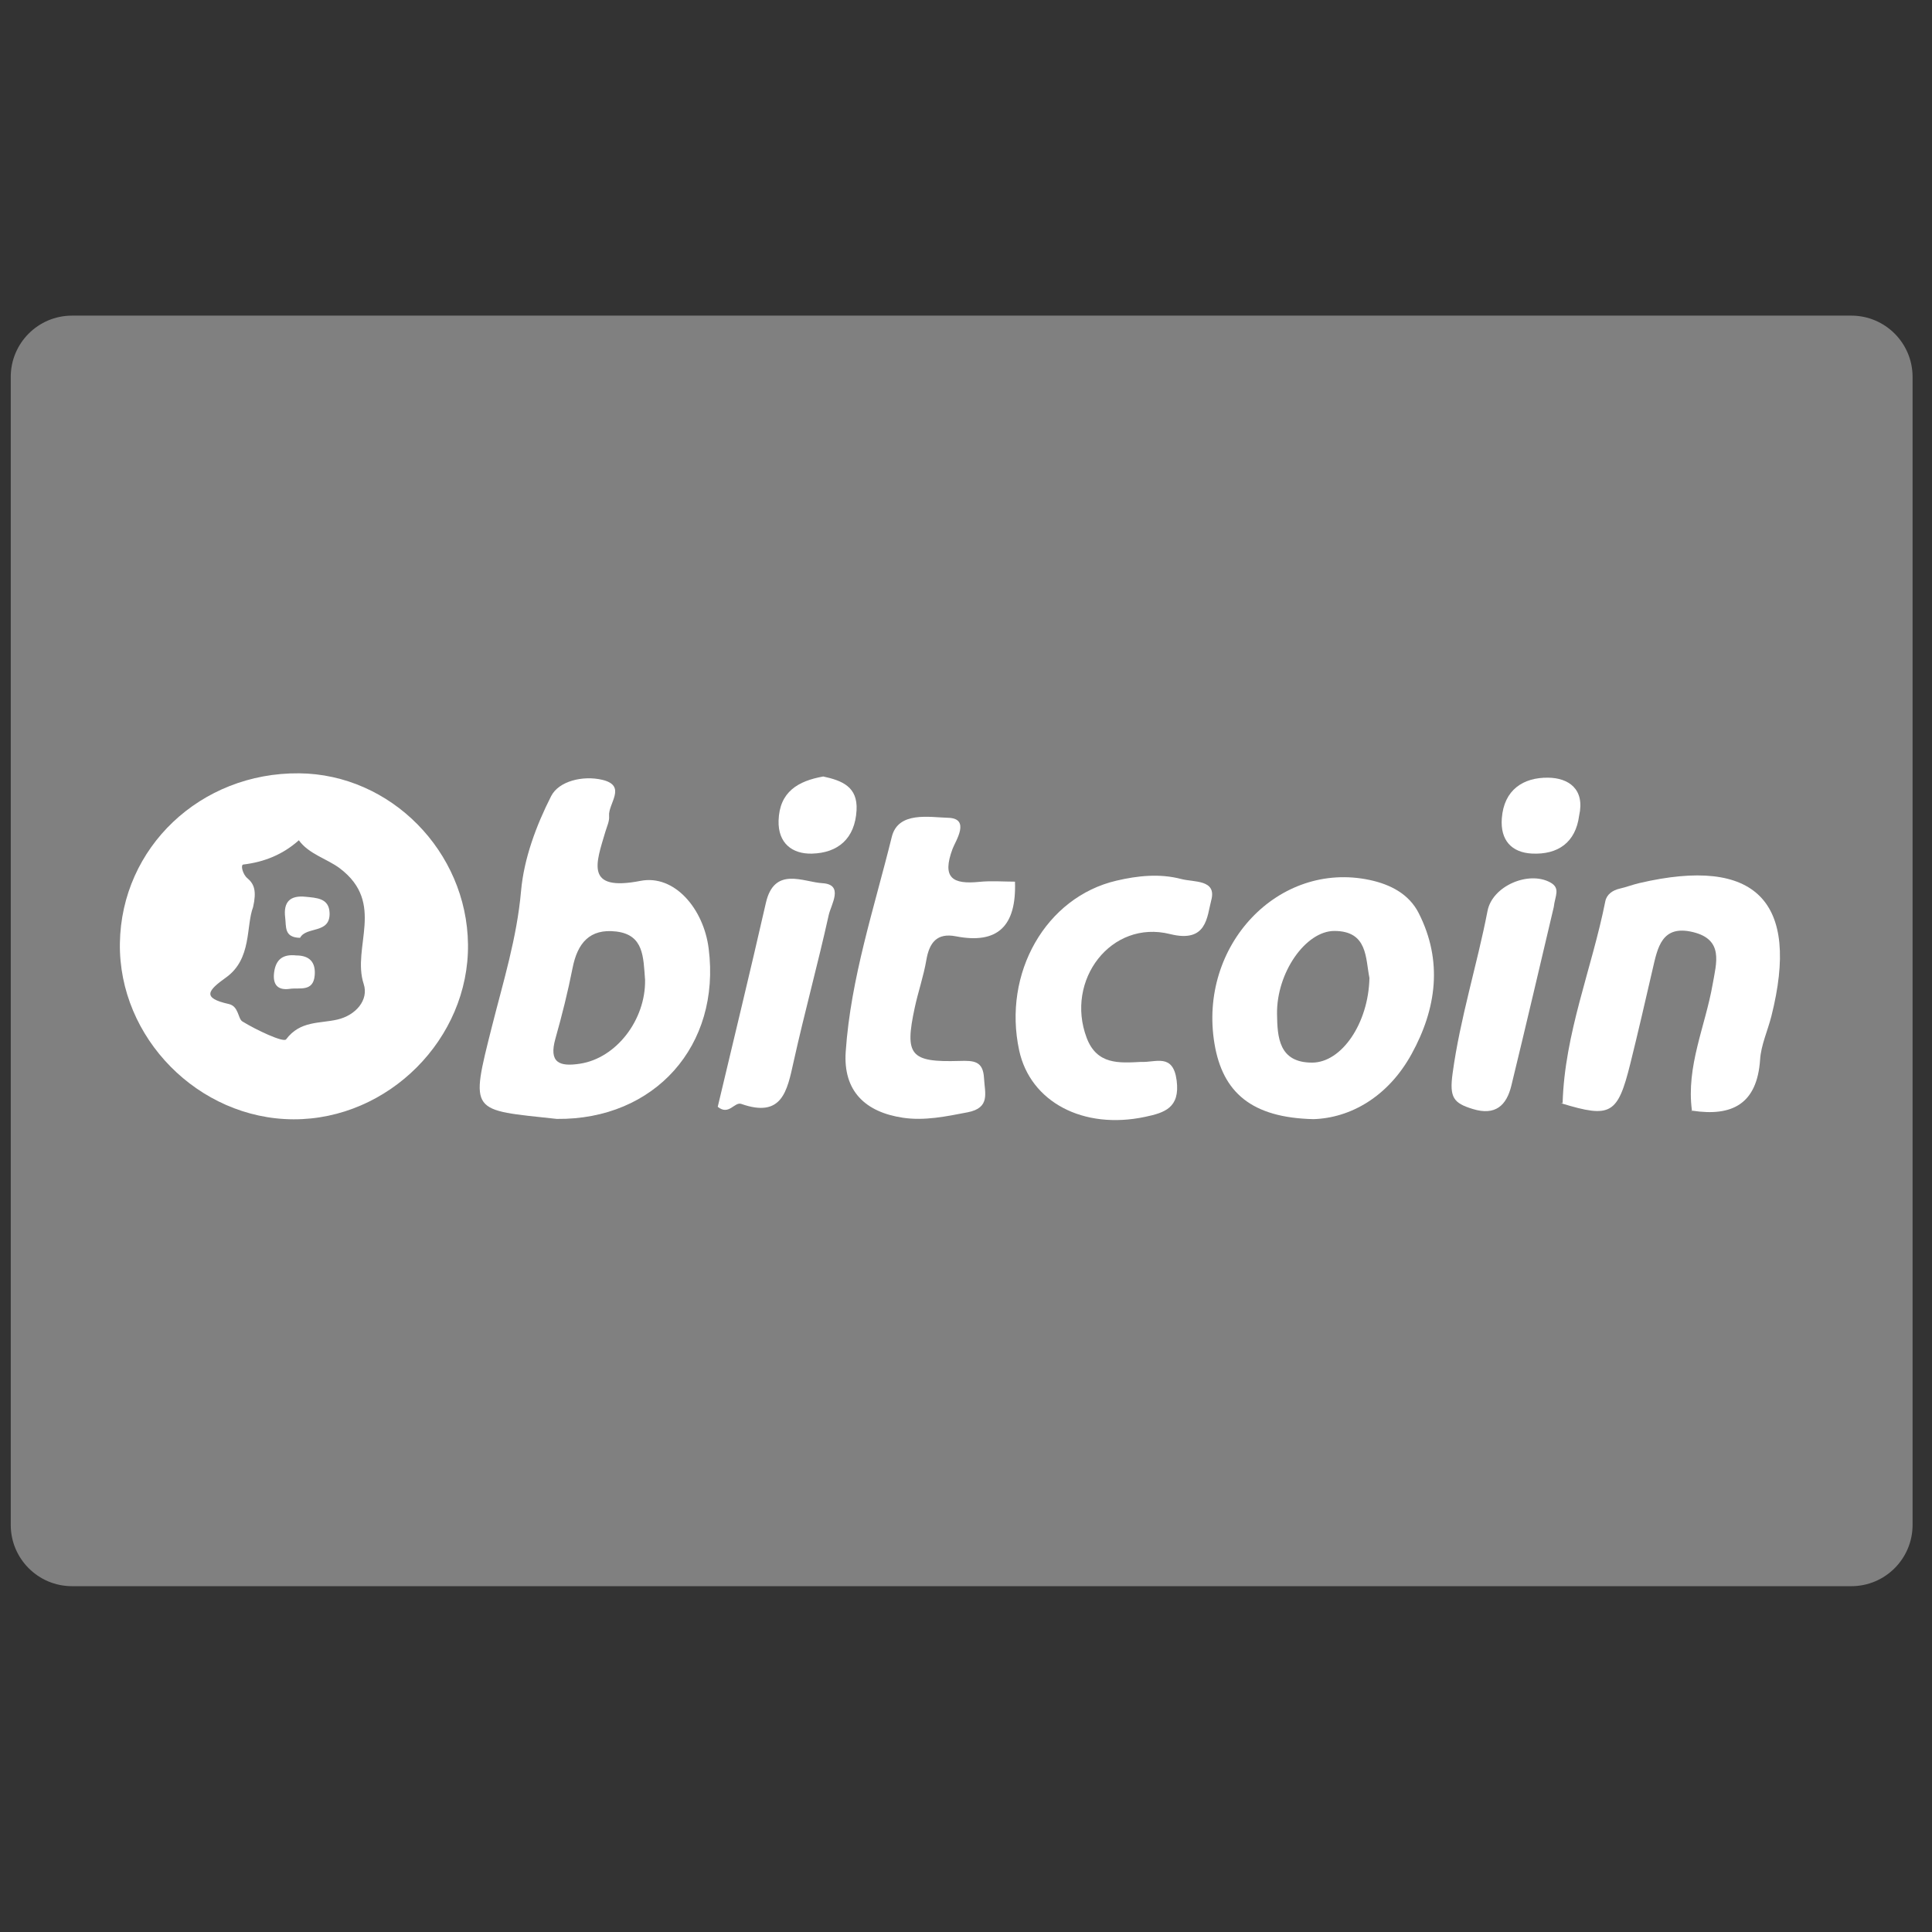<?xml version="1.0" ?><!DOCTYPE svg  PUBLIC '-//W3C//DTD SVG 1.1//EN'  'http://www.w3.org/Graphics/SVG/1.1/DTD/svg11.dtd'><svg enable-background="new 0 0 128 128" height="128px" id="Layer_1" version="1.1" viewBox="0 0 128 128" width="128px" xml:space="preserve" xmlns="http://www.w3.org/2000/svg" xmlns:xlink="http://www.w3.org/1999/xlink"><rect x="0" y="0" width="128" height="128" fill="#333333" stroke="none"/><path d="M126.713,101.028c0,2.242-1.818,4.061-4.061,4.061H4.773c-2.242,0-4.061-1.818-4.061-4.061V24.972  c0-2.242,1.818-4.061,4.061-4.061h117.879c2.242,0,4.061,1.818,4.061,4.061V101.028z" fill="#808080"/><g><path clip-rule="evenodd" d="M19.443,74.157c-6.29-0.021-11.596-5.402-11.5-11.668   c0.097-6.348,5.338-11.314,11.876-11.255c6.059,0.056,11.116,5.177,11.187,11.333C31.078,68.821,25.736,74.177,19.443,74.157z    M16.769,60.094c-0.484,1.268-0.066,3.435-1.8,4.671c-1.198,0.855-1.616,1.353,0.188,1.754c0.664,0.146,0.6,0.967,0.901,1.154   c0.918,0.566,2.724,1.415,2.896,1.188c0.934-1.247,2.212-1.038,3.397-1.312c1.222-0.283,2.093-1.297,1.745-2.356   c-0.803-2.449,1.477-5.359-1.589-7.669c-0.824-0.621-2.045-0.935-2.708-1.854c-1.051,0.938-2.273,1.439-3.678,1.607   c-0.202,0.024-0.033,0.658,0.264,0.903C16.851,58.568,17.006,59.043,16.769,60.094z" fill="#FFFFFF" fill-rule="evenodd"/><path clip-rule="evenodd" d="M36.889,74.131c-5.74-0.625-5.762-0.312-4.292-6.141   c0.747-2.962,1.651-5.858,1.924-8.957c0.189-2.15,1.005-4.342,1.993-6.287c0.507-0.999,2.103-1.381,3.379-1.083   c1.68,0.394,0.38,1.583,0.461,2.402c0.032,0.337-0.147,0.701-0.249,1.047c-0.612,2.067-1.381,3.972,2.33,3.248   c2.24-0.438,4.181,1.834,4.516,4.482C47.769,69.274,43.376,74.2,36.889,74.131z M42.738,64.926   c-0.118-1.512-0.073-2.992-1.914-3.211c-1.764-0.209-2.565,0.78-2.887,2.407c-0.311,1.576-0.702,3.141-1.139,4.688   c-0.449,1.593,0.251,1.878,1.636,1.662C40.839,70.1,42.778,67.563,42.738,64.926z" fill="#FFFFFF" fill-rule="evenodd"/><path clip-rule="evenodd" d="M87.024,74.146c-4.095-0.093-6.02-1.76-6.561-4.996   c-1.087-6.513,4.24-12.128,10.277-10.85c1.399,0.297,2.62,0.944,3.256,2.202c1.604,3.166,1.179,6.326-0.477,9.334   C91.954,72.681,89.453,74.07,87.024,74.146z M90.729,64.791c-0.268-1.305-0.101-3.109-2.323-3.113   c-1.896-0.001-3.842,2.758-3.799,5.517c0.023,1.513,0.113,3.212,2.33,3.206C88.885,70.396,90.666,67.8,90.729,64.791z" fill="#FFFFFF" fill-rule="evenodd"/><path clip-rule="evenodd" d="M103.528,73.084c0.129-4.627,1.938-8.901,2.828-13.371   c0.089-0.452,0.476-0.731,0.96-0.841c0.438-0.098,0.861-0.266,1.3-0.367c7.707-1.794,10.666,1.193,8.742,8.822   c-0.243,0.959-0.681,1.897-0.746,2.865c-0.196,2.939-1.839,3.8-4.496,3.393l-0.021-0.007c-0.394-2.93,0.887-5.584,1.373-8.369   c0.245-1.41,0.751-2.966-1.319-3.459c-2.054-0.49-2.328,1.033-2.659,2.466c-0.483,2.094-0.964,4.19-1.483,6.277   c-0.831,3.338-1.298,3.597-4.534,2.614L103.528,73.084z" fill="#FFFFFF" fill-rule="evenodd"/><path clip-rule="evenodd" d="M67.245,58.412c0.104,2.939-1.138,4.161-3.914,3.621   c-1.258-0.244-1.76,0.417-1.959,1.576c-0.181,1.063-0.541,2.092-0.768,3.15c-0.677,3.15-0.313,3.63,2.963,3.531   c0.967-0.03,1.566,0.006,1.627,1.144c0.051,0.977,0.438,1.966-1.093,2.26c-1.427,0.275-2.844,0.574-4.287,0.358   c-2.483-0.373-3.964-1.762-3.783-4.383c0.335-4.879,1.892-9.52,3.053-14.226c0.423-1.711,2.497-1.294,3.732-1.262   c1.503,0.038,0.491,1.536,0.297,2.048c-0.732,1.955,0.012,2.372,1.773,2.196C65.683,58.345,66.493,58.412,67.245,58.412z" fill="#FFFFFF" fill-rule="evenodd"/><path clip-rule="evenodd" d="M75.602,70.354c0.96,0.052,2.117-0.601,2.354,1.229   c0.235,1.813-0.8,2.139-2.086,2.411c-4.102,0.872-7.611-0.986-8.348-4.405c-1.102-5.117,1.764-10.149,6.446-11.243   c1.412-0.331,2.868-0.484,4.298-0.108c0.833,0.22,2.355,0.018,1.984,1.403c-0.291,1.091-0.273,2.856-2.729,2.244   c-3.909-0.977-6.967,3.062-5.526,6.875C72.671,70.546,74.13,70.43,75.602,70.354z" fill="#FFFFFF" fill-rule="evenodd"/><path clip-rule="evenodd" d="M47.552,73.329c1.055-4.45,2.156-8.97,3.188-13.503   c0.558-2.457,2.481-1.387,3.74-1.313c1.457,0.085,0.58,1.408,0.425,2.112c-0.721,3.254-1.606,6.469-2.327,9.721   c-0.427,1.926-0.754,3.747-3.464,2.792C48.656,72.978,48.298,73.934,47.552,73.329z" fill="#FFFFFF" fill-rule="evenodd"/><path clip-rule="evenodd" d="M102.941,60.095c-0.895,3.785-1.831,7.812-2.81,11.831   c-0.32,1.315-1.058,2.008-2.556,1.548c-1.275-0.392-1.557-0.754-1.336-2.362c0.499-3.666,1.618-7.163,2.314-10.762   c0.32-1.655,2.709-2.665,4.144-1.894C103.418,58.843,103.018,59.36,102.941,60.095z" fill="#FFFFFF" fill-rule="evenodd"/><path clip-rule="evenodd" d="M54.543,51.445c1.242,0.27,2.295,0.675,2.206,2.241   c-0.107,1.875-1.227,2.825-2.96,2.869c-1.295,0.032-2.25-0.686-2.206-2.188C51.639,52.45,52.888,51.738,54.543,51.445z" fill="#FFFFFF" fill-rule="evenodd"/><path clip-rule="evenodd" d="M104.621,54.044c-0.232,1.766-1.399,2.593-3.127,2.507   c-1.345-0.068-2.103-0.885-1.995-2.33c0.141-1.901,1.425-2.716,3.061-2.698C103.908,51.537,105.021,52.265,104.621,54.044z" fill="#FFFFFF" fill-rule="evenodd"/><polygon clip-rule="evenodd" fill="#FFFFFF" fill-rule="evenodd" points="103.472,73.107 103.396,73.103 103.527,73.083  "/><polygon clip-rule="evenodd" fill="#FFFFFF" fill-rule="evenodd" points="112.116,73.585 112.044,73.656 112.097,73.578  "/><path clip-rule="evenodd" d="M19.88,62.133c-1.066-0.018-0.909-0.729-0.985-1.333   c-0.134-1.066,0.342-1.494,1.36-1.386c0.706,0.075,1.54,0.082,1.58,1.059C21.896,61.9,20.29,61.354,19.88,62.133z" fill="#FFFFFF" fill-rule="evenodd"/><path clip-rule="evenodd" d="M19.62,63.3c0.894,0,1.31,0.457,1.228,1.338   c-0.103,1.096-1.012,0.782-1.644,0.875c-0.778,0.113-1.149-0.252-1.044-1.081C18.272,63.541,18.769,63.206,19.62,63.3z" fill="#FFFFFF" fill-rule="evenodd"/></g></svg>